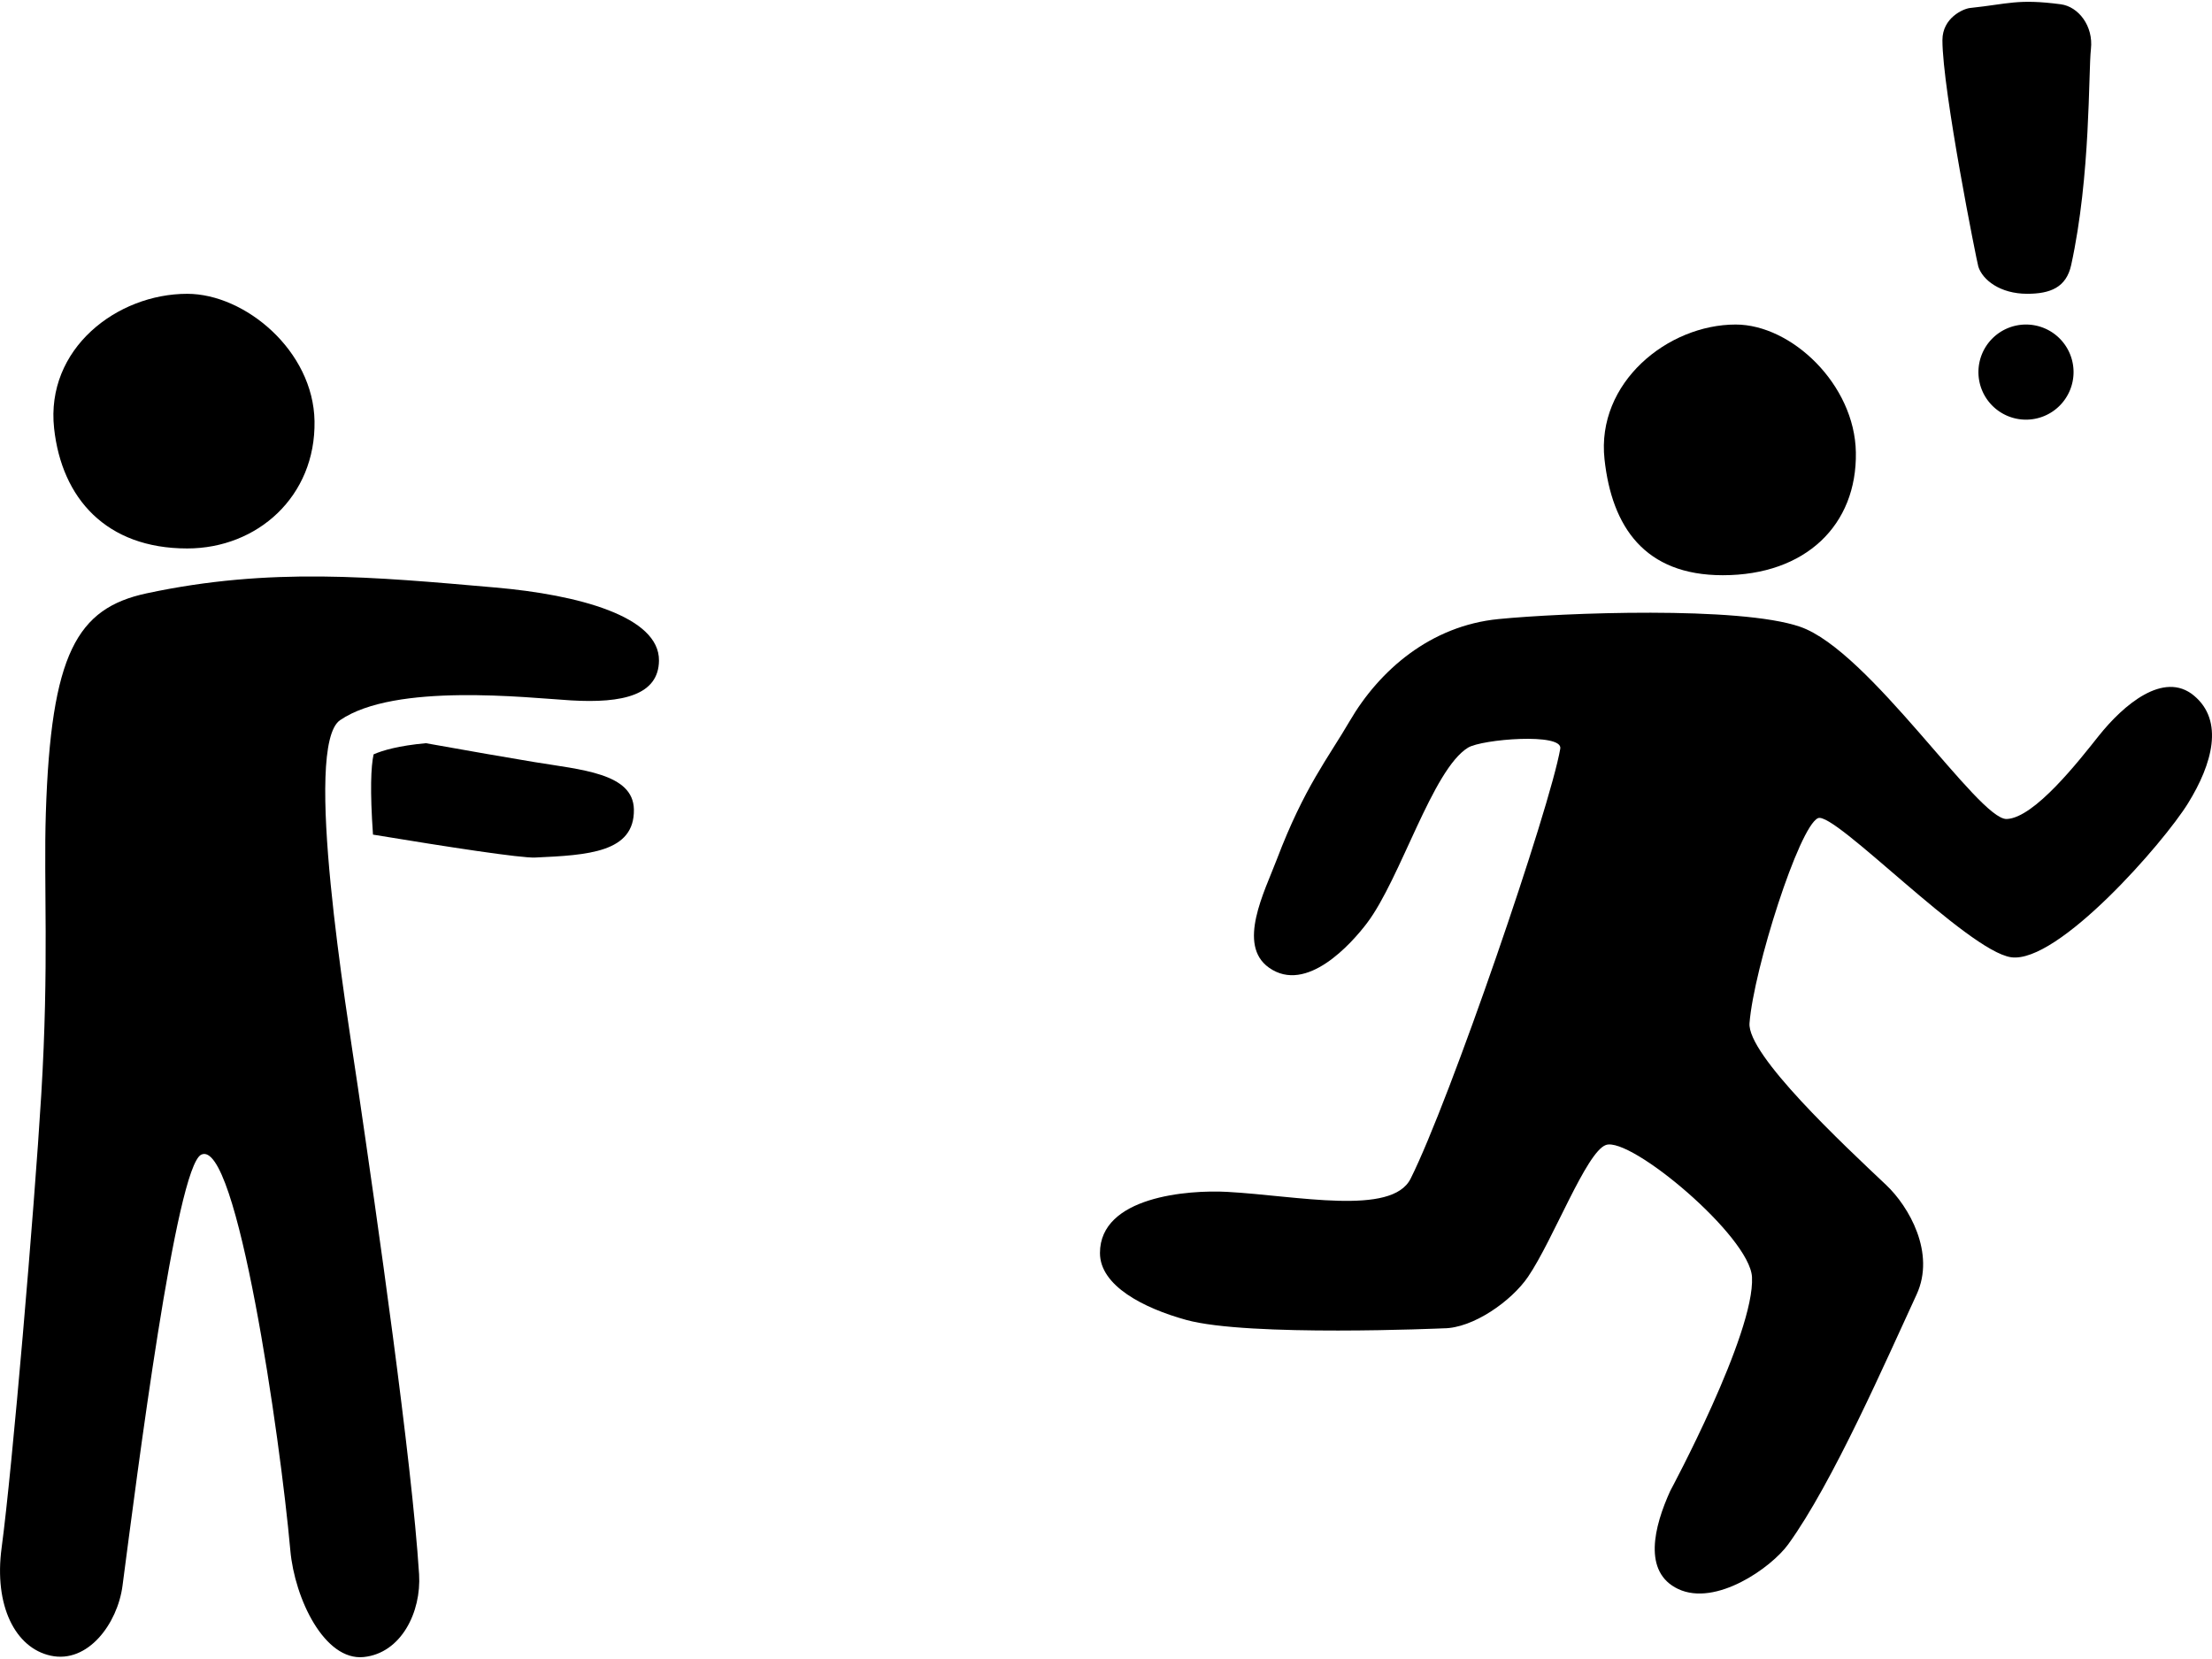 <?xml version="1.0" ?>
<svg xmlns="http://www.w3.org/2000/svg" xmlns:ev="http://www.w3.org/2001/xml-events" xmlns:xlink="http://www.w3.org/1999/xlink" baseProfile="full" enable-background="new 0 0 100 74.835" height="450px" version="1.1" viewBox="0 0 100 74.835" width="600px" x="0px" xml:space="preserve" y="0px">
	<defs/>
	<path d="M 83.9,20.368 C 83.955,23.65 81.633,25.922 77.884,25.922 C 74.348,25.922 72.87,23.733 72.537,20.683 C 72.158,17.212 75.398,14.589 78.466,14.589 C 80.992,14.589 83.849,17.3 83.9,20.368"/>
	<path d="M 13.125,70.004 C 12.665,64.864 10.705,51.331 9.096,52.118 C 7.958,52.676 6.198,66.594 5.538,71.61 C 5.314,73.312 3.976,75.137 2.287,74.766 C 0.699,74.418 -0.282,72.521 0.074,69.883 C 0.554,66.32 1.548,54.65 1.865,49.411 C 2.223,43.484 1.969,39.886 2.072,36.681 C 2.303,29.465 3.471,27.415 6.633,26.74 C 12.227,25.544 16.887,25.998 22.395,26.478 C 26.145,26.805 29.812,27.786 29.791,29.782 C 29.775,31.33 28.177,31.722 25.805,31.58 C 23.838,31.462 17.861,30.773 15.375,32.474 C 13.681,33.633 15.664,45.555 16.177,49.054 C 17.039,54.928 18.619,65.918 18.946,71.085 C 19.053,72.79 18.139,74.657 16.44,74.829 C 14.671,75.007 13.321,72.196 13.125,70.004"/>
	<path d="M 24.12,34.363 C 22.948,34.17 21.19,33.861 19.252,33.516 C 18.017,33.629 17.29,33.843 16.89,34.02 C 16.769,34.572 16.723,35.654 16.862,37.649 C 20.3,38.216 23.549,38.714 24.192,38.685 C 26.585,38.577 28.691,38.456 28.657,36.511 C 28.627,34.868 26.271,34.718 24.12,34.363"/>
	<path d="M 99.185,31.366 C 97.818,30.225 95.995,31.787 94.884,33.179 C 94.01,34.278 91.976,36.899 90.719,36.943 C 89.442,36.987 84.516,29.335 81.378,28.252 C 78.649,27.31 70.649,27.617 67.737,27.905 C 64.679,28.208 62.363,30.207 61.014,32.521 C 60.044,34.186 58.97,35.49 57.724,38.766 C 57.166,40.232 55.913,42.63 57.366,43.662 C 59.068,44.872 61.11,42.559 61.802,41.645 C 63.324,39.63 64.758,34.703 66.365,33.718 C 66.993,33.333 70.663,33.036 70.537,33.762 C 70.066,36.478 65.554,49.642 63.771,53.203 C 62.924,54.897 58.656,53.974 55.487,53.8 C 53.709,53.702 49.727,54.01 49.727,56.564 C 49.727,58.043 51.691,59.053 53.625,59.588 C 56.43,60.363 65.261,59.968 65.261,59.968 C 66.588,59.968 68.333,58.737 69.08,57.638 C 70.223,55.958 71.709,52.003 72.597,51.681 C 73.706,51.278 79.107,55.807 79.204,57.65 C 79.339,60.204 75.509,67.317 75.509,67.317 C 74.772,68.937 74.257,70.99 75.866,71.753 C 77.569,72.558 80.072,70.793 80.84,69.735 C 82.855,66.959 85.283,61.384 86.642,58.447 C 87.515,56.564 86.297,54.459 85.269,53.488 C 83.363,51.687 78.981,47.603 79.092,46.171 C 79.284,43.721 81.329,37.292 82.187,36.905 C 82.922,36.574 88.948,42.913 90.919,43.193 C 93.037,43.491 97.815,38.016 98.918,36.23 C 100.015,34.457 100.554,32.505 99.185,31.366"/>
	<path d="M 94.527,2.131 C 94.643,1.095 93.962,0.216 93.163,0.111 C 91.211,-0.145 90.811,0.095 89.06,0.279 C 88.759,0.311 87.813,0.721 87.813,1.732 C 87.813,3.987 89.369,11.753 89.436,11.969 C 89.625,12.568 90.415,13.199 91.645,13.199 C 92.686,13.199 93.412,12.915 93.634,11.898 C 94.522,7.839 94.407,3.201 94.527,2.131"/>
	<path d="M 14.219,18.956 C 14.276,22.357 11.641,24.712 8.463,24.712 C 4.8,24.712 2.791,22.443 2.446,19.283 C 2.054,15.686 5.285,13.2 8.463,13.2 C 11.08,13.2 14.166,15.777 14.219,18.956"/>
	<path cx="91.591" cy="16.739" d="M 89.441,16.739 A 2.15,2.15 0.0 1,0 93.741,16.739 A 2.15,2.15 0.0 1,0 89.441,16.739" r="2.15"/>
</svg>

